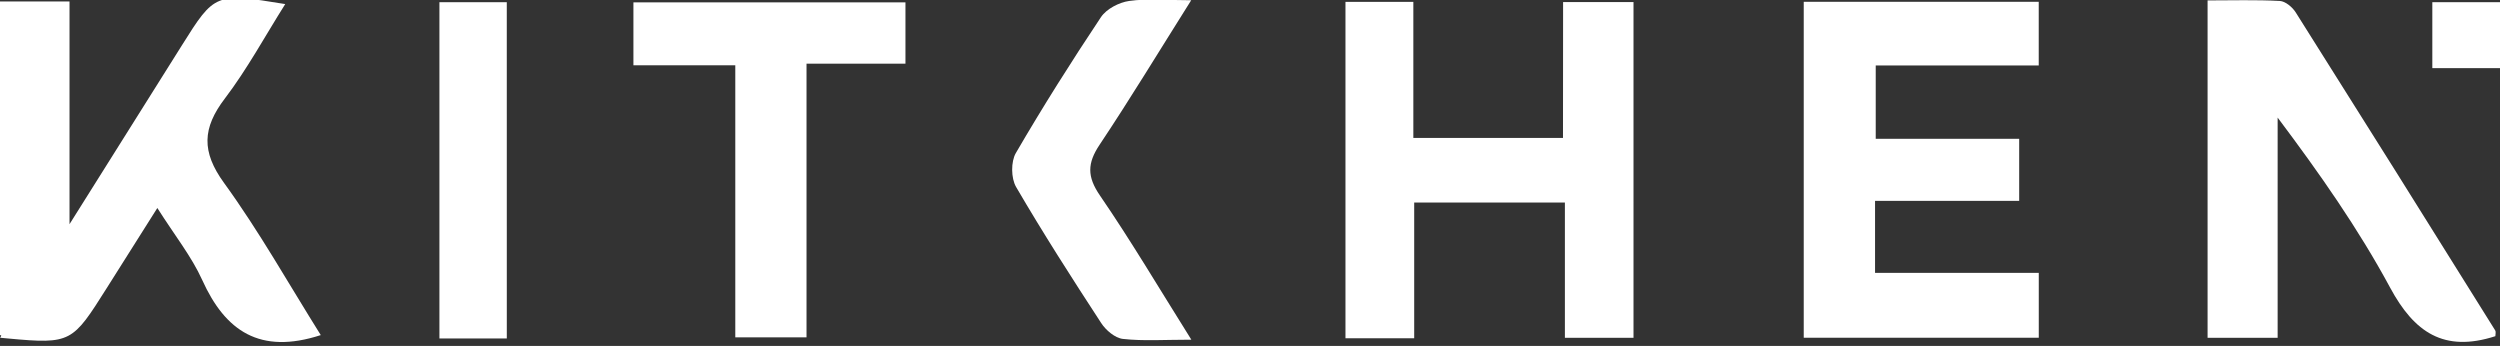 <svg id="Layer_1" data-name="Layer 1" xmlns="http://www.w3.org/2000/svg" viewBox="0 0 1141.85 158"><rect x="0" y="0" width="1141.85" height="158" fill="#333333" stroke="none"/><defs><style>.cls-1{fill:#fff;}</style></defs><title>name_3</title><path class="cls-1" d="M713.93.95h32.16V154.28H714.75V92.51H645.92v62H614.53V.84h31V63h68.35Z"/><path class="cls-1" d="M823.84,154.27V.83H931.17V29.91H856.72V63.4h65.52V91.74H856.41v32.88h74.78v29.64Z"/><path class="cls-1" d="M1139.73,153.55c-23.54,7.59-37.08-1.8-48.06-22.16-14.56-27-32.29-52.25-51.38-77.68V154.29h-32V.19c11.23,0,22.12-.33,33,.25,2.55.14,5.75,2.83,7.26,5.23q45.77,72.5,91.13,145.27C1140.07,151.56,1139.73,152.65,1139.73,153.55Z"/><path class="cls-1" d="M289.31,29.82V1.08H413.56v28H368.37v125H335.84V29.82Z"/><path class="cls-1" d="M544.07.11c-14.84,23.55-27.88,45.08-41.84,66-5.63,8.44-5.78,14.53.17,23.2,14.2,20.7,27,42.36,41.74,65.84-12.29,0-21.86.69-31.24-.35-3.62-.4-7.87-4-10-7.34-13.34-20.45-26.52-41-38.83-62.1-2.31-4-2.38-11.52-.1-15.45,12.28-21.09,25.33-41.75,38.87-62.06,2.51-3.76,8.26-6.76,12.89-7.41C524.13-.74,532.82.11,544.07.11Z"/><path class="cls-1" d="M231.48,154.58H200.7V1h30.77Z"/><path class="cls-1" d="M1110.94,1H1142V31.12h-31.06Z"/><path class="cls-1" d="M102.33,83.55c-10.39-14.31-9.9-25.06.38-38.57,10.16-13.36,18.23-28.3,27.57-43.12-31.9-5.2-32.25-5-47.2,18.84Q57.45,61.56,31.75,102.39V.68H-.17V152.94l.77.32-.53,1,3.71.35h0c28.73,2.67,29.36,1.69,44.88-22.88L71.86,95c8,12.62,15.64,22.14,20.51,32.91,10.49,23.2,26.27,34.2,54.14,25.14C131.88,129.73,118.41,105.69,102.33,83.55Z"/></svg>